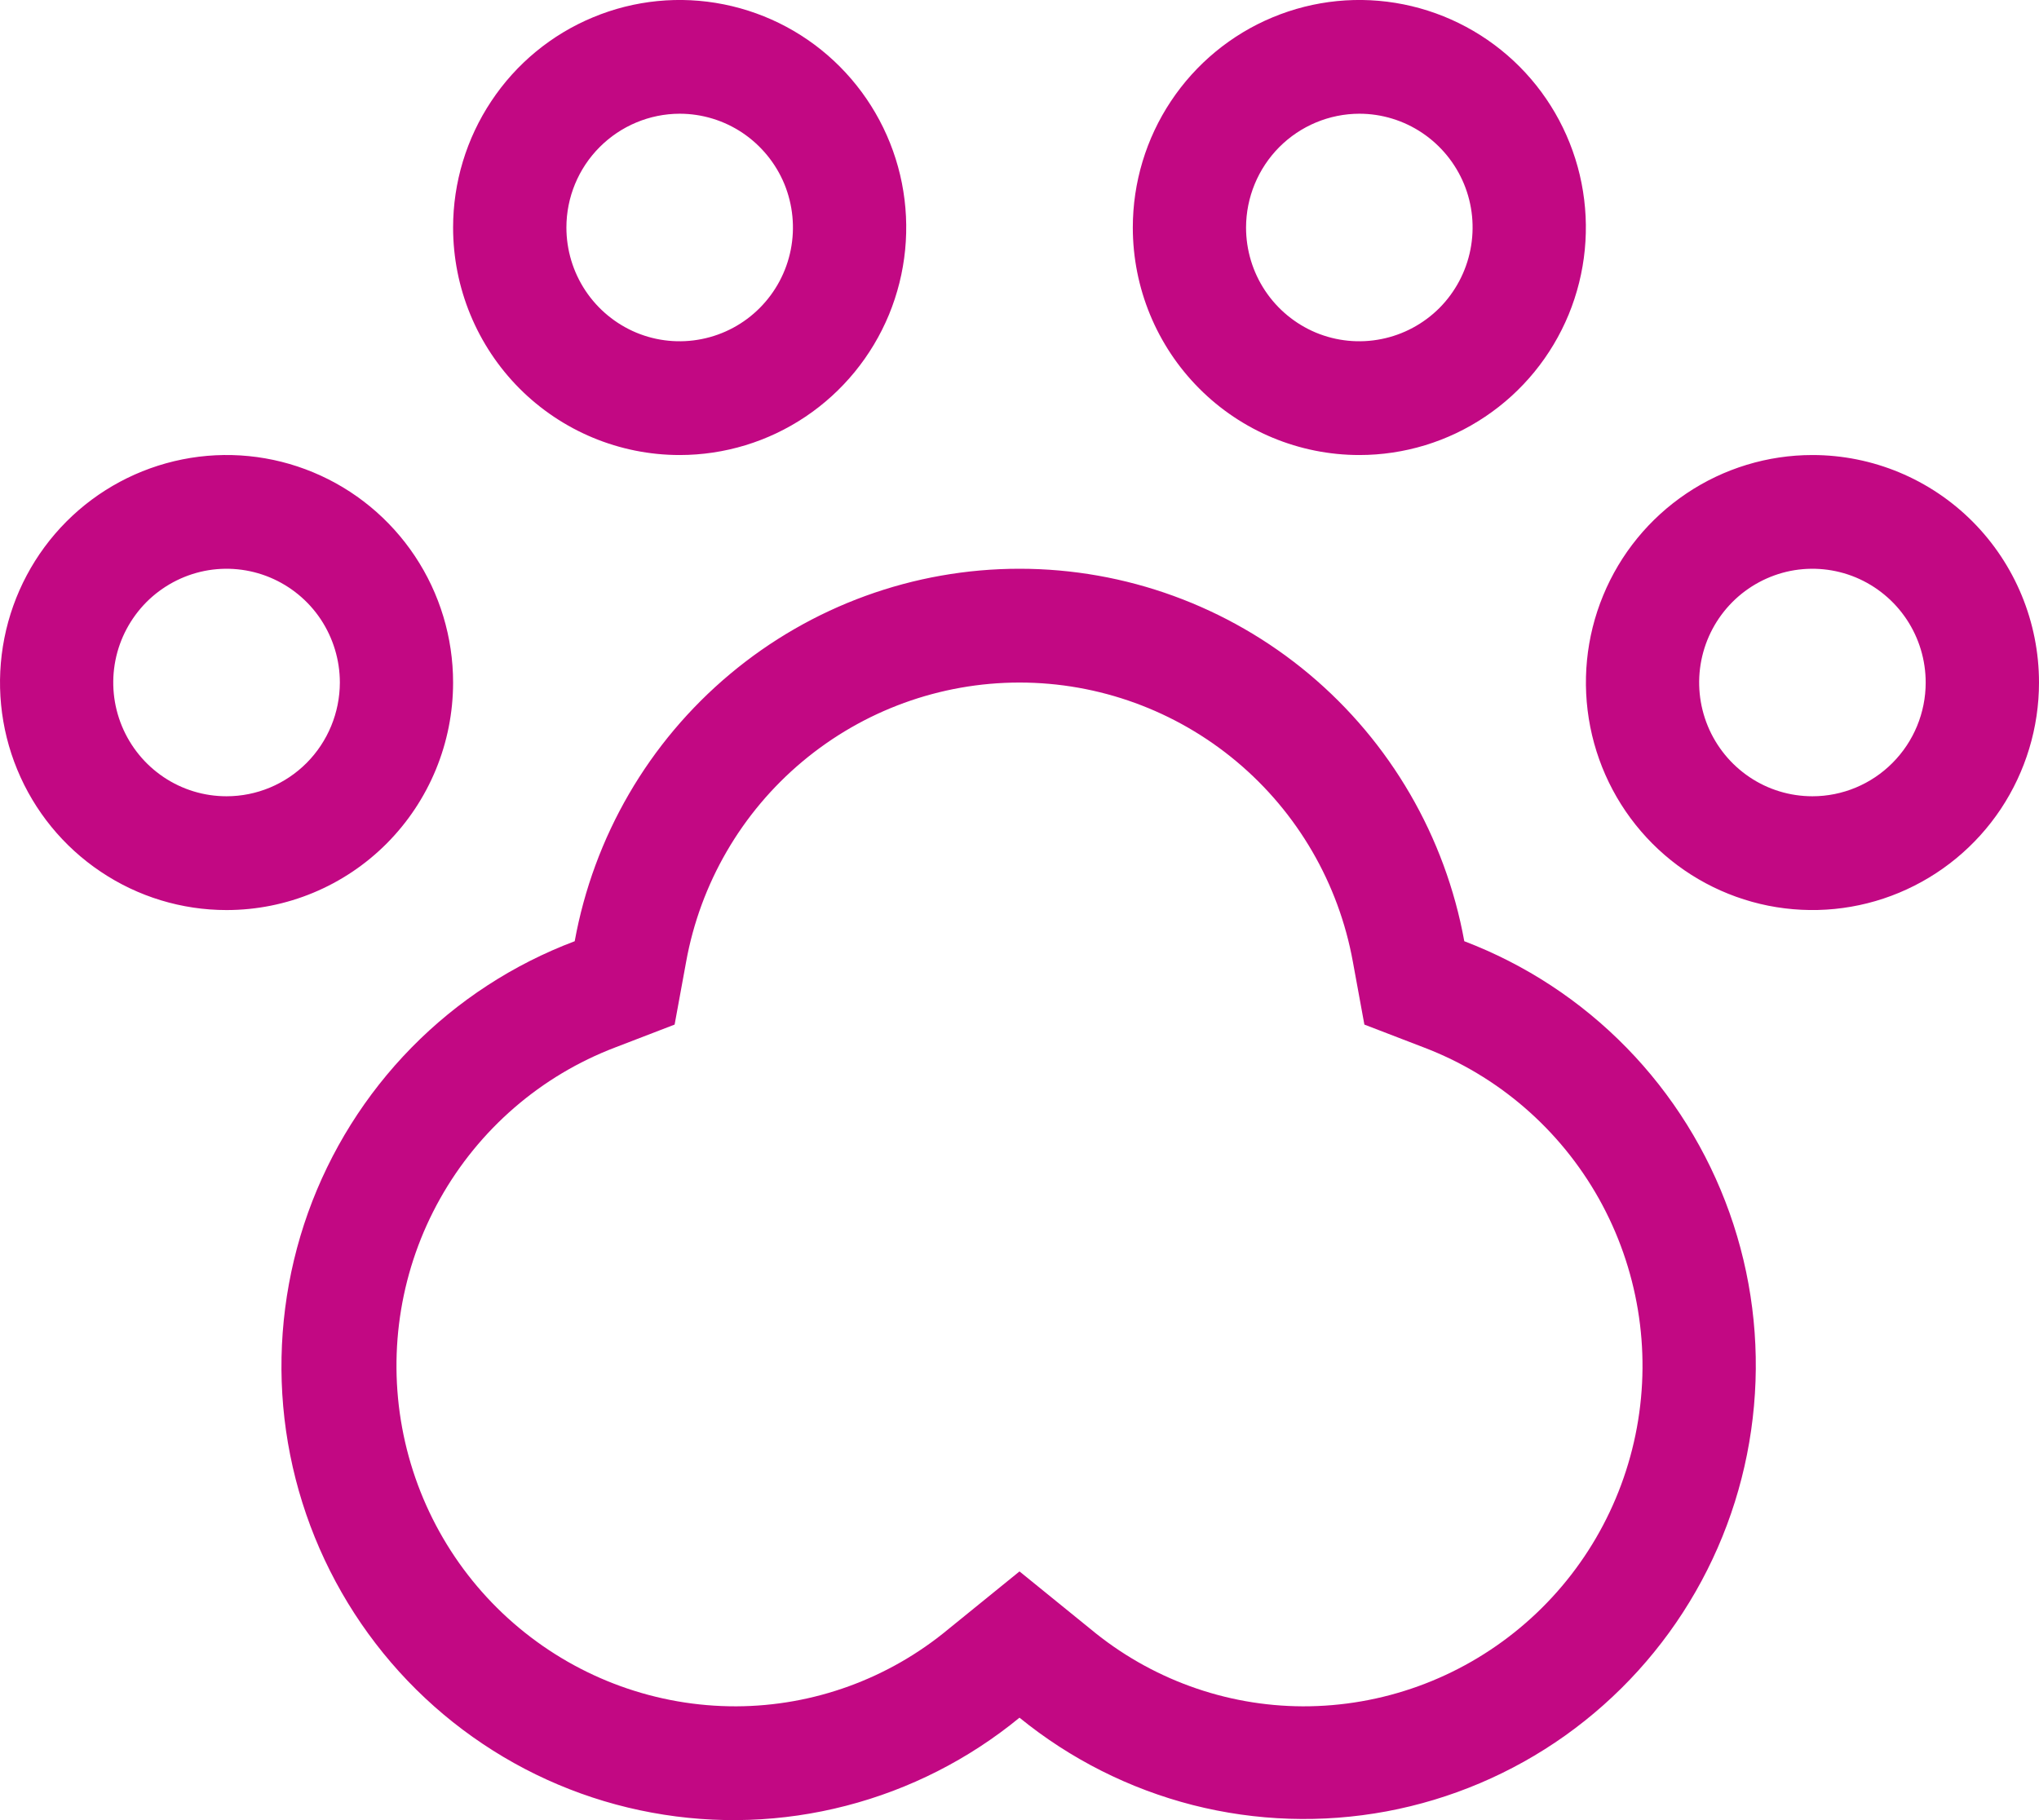 <svg width="28" height="25" viewBox="0 0 28 25" fill="none" xmlns="http://www.w3.org/2000/svg">
<path d="M18.667 6.25C19.282 6.25 19.884 6.067 20.395 5.723C20.907 5.38 21.305 4.892 21.541 4.321C21.776 3.75 21.838 3.122 21.718 2.515C21.598 1.909 21.302 1.352 20.867 0.915C20.431 0.478 19.877 0.181 19.274 0.06C18.67 -0.061 18.045 0.001 17.476 0.238C16.908 0.474 16.422 0.875 16.08 1.389C15.738 1.903 15.556 2.507 15.556 3.125C15.556 3.954 15.883 4.749 16.467 5.335C17.05 5.921 17.842 6.25 18.667 6.25ZM18.667 1.562C18.974 1.562 19.275 1.654 19.531 1.826C19.787 1.998 19.986 2.242 20.104 2.527C20.222 2.813 20.252 3.127 20.192 3.43C20.132 3.733 19.984 4.011 19.767 4.23C19.549 4.448 19.272 4.597 18.97 4.657C18.668 4.718 18.356 4.687 18.071 4.569C17.787 4.45 17.544 4.25 17.373 3.993C17.202 3.736 17.111 3.434 17.111 3.125C17.112 2.711 17.276 2.314 17.567 2.021C17.859 1.728 18.254 1.563 18.667 1.562ZM6.222 9.375C6.222 8.757 6.04 8.153 5.698 7.639C5.356 7.125 4.87 6.724 4.302 6.488C3.733 6.251 3.108 6.189 2.504 6.31C1.901 6.431 1.346 6.728 0.911 7.165C0.476 7.602 0.18 8.159 0.06 8.765C-0.06 9.371 0.001 10 0.237 10.571C0.472 11.142 0.871 11.63 1.383 11.973C1.894 12.317 2.496 12.5 3.111 12.5C3.936 12.5 4.728 12.171 5.311 11.585C5.894 10.999 6.222 10.204 6.222 9.375ZM3.111 10.937C2.803 10.937 2.503 10.846 2.247 10.674C1.991 10.502 1.792 10.258 1.674 9.973C1.556 9.687 1.525 9.373 1.585 9.07C1.645 8.767 1.794 8.489 2.011 8.27C2.229 8.052 2.506 7.903 2.808 7.842C3.109 7.782 3.422 7.813 3.706 7.931C3.991 8.05 4.234 8.25 4.405 8.507C4.575 8.764 4.667 9.066 4.667 9.375C4.666 9.789 4.502 10.186 4.211 10.479C3.919 10.772 3.524 10.937 3.111 10.937ZM24.889 6.25C24.274 6.25 23.672 6.433 23.16 6.777C22.649 7.12 22.25 7.608 22.015 8.179C21.779 8.75 21.718 9.378 21.838 9.985C21.958 10.591 22.254 11.148 22.689 11.585C23.124 12.022 23.678 12.319 24.282 12.44C24.885 12.56 25.511 12.499 26.079 12.262C26.648 12.025 27.134 11.625 27.476 11.111C27.817 10.597 28 9.993 28 9.375C28 8.546 27.672 7.751 27.089 7.165C26.505 6.579 25.714 6.25 24.889 6.25ZM24.889 10.937C24.581 10.937 24.28 10.846 24.025 10.674C23.769 10.502 23.57 10.258 23.452 9.973C23.334 9.687 23.303 9.373 23.363 9.07C23.423 8.767 23.571 8.489 23.789 8.27C24.006 8.052 24.284 7.903 24.585 7.842C24.887 7.782 25.2 7.813 25.484 7.931C25.768 8.05 26.011 8.25 26.182 8.507C26.353 8.764 26.444 9.066 26.444 9.375C26.444 9.789 26.28 10.186 25.988 10.479C25.697 10.772 25.301 10.937 24.889 10.937ZM9.333 6.25C9.949 6.25 10.55 6.067 11.062 5.723C11.573 5.38 11.972 4.892 12.208 4.321C12.443 3.75 12.505 3.122 12.385 2.515C12.265 1.909 11.968 1.352 11.533 0.915C11.098 0.478 10.544 0.181 9.94 0.06C9.337 -0.061 8.711 0.001 8.143 0.238C7.574 0.474 7.088 0.875 6.747 1.389C6.405 1.903 6.222 2.507 6.222 3.125C6.222 3.954 6.55 4.749 7.133 5.335C7.717 5.921 8.508 6.25 9.333 6.25ZM9.333 1.562C9.641 1.562 9.942 1.654 10.198 1.826C10.453 1.998 10.653 2.242 10.771 2.527C10.888 2.813 10.919 3.127 10.859 3.43C10.799 3.733 10.651 4.011 10.433 4.23C10.216 4.448 9.939 4.597 9.637 4.657C9.335 4.718 9.022 4.687 8.738 4.569C8.454 4.45 8.211 4.25 8.04 3.993C7.869 3.736 7.778 3.434 7.778 3.125C7.778 2.711 7.942 2.314 8.234 2.021C8.526 1.728 8.921 1.563 9.333 1.562ZM20.108 12.928C19.847 11.492 19.093 10.194 17.977 9.259C16.86 8.324 15.453 7.812 14 7.812C12.547 7.812 11.14 8.324 10.024 9.259C8.907 10.194 8.153 11.492 7.892 12.928C7.049 13.246 6.284 13.744 5.652 14.388C5.02 15.032 4.535 15.806 4.23 16.657C3.926 17.509 3.81 18.416 3.889 19.317C3.969 20.218 4.243 21.09 4.692 21.874C5.141 22.658 5.754 23.335 6.49 23.857C7.225 24.379 8.064 24.734 8.95 24.897C9.836 25.061 10.746 25.029 11.618 24.803C12.49 24.578 13.303 24.165 14 23.593C14.697 24.161 15.509 24.57 16.379 24.793C17.25 25.015 18.158 25.044 19.04 24.88C19.923 24.715 20.76 24.36 21.493 23.839C22.226 23.317 22.837 22.643 23.285 21.861C23.733 21.079 24.006 20.209 24.086 19.311C24.167 18.412 24.052 17.507 23.75 16.658C23.448 15.809 22.966 15.035 22.337 14.391C21.708 13.747 20.948 13.248 20.108 12.928ZM17.889 23.437C16.826 23.433 15.797 23.058 14.977 22.377L14 21.584L13.023 22.377C12.203 23.058 11.174 23.433 10.111 23.437C9.021 23.44 7.965 23.058 7.126 22.358C6.287 21.659 5.72 20.686 5.522 19.609C5.324 18.532 5.508 17.419 6.043 16.465C6.578 15.511 7.429 14.775 8.448 14.387L9.264 14.073L9.422 13.211C9.617 12.134 10.182 11.161 11.019 10.46C11.856 9.759 12.911 9.375 14 9.375C15.089 9.375 16.144 9.759 16.981 10.46C17.818 11.161 18.383 12.134 18.578 13.211L18.736 14.073L19.552 14.387C20.571 14.775 21.422 15.511 21.957 16.465C22.491 17.419 22.676 18.532 22.478 19.609C22.28 20.686 21.713 21.659 20.874 22.358C20.035 23.058 18.979 23.44 17.889 23.437Z" fill="#C20883"/>
</svg>

